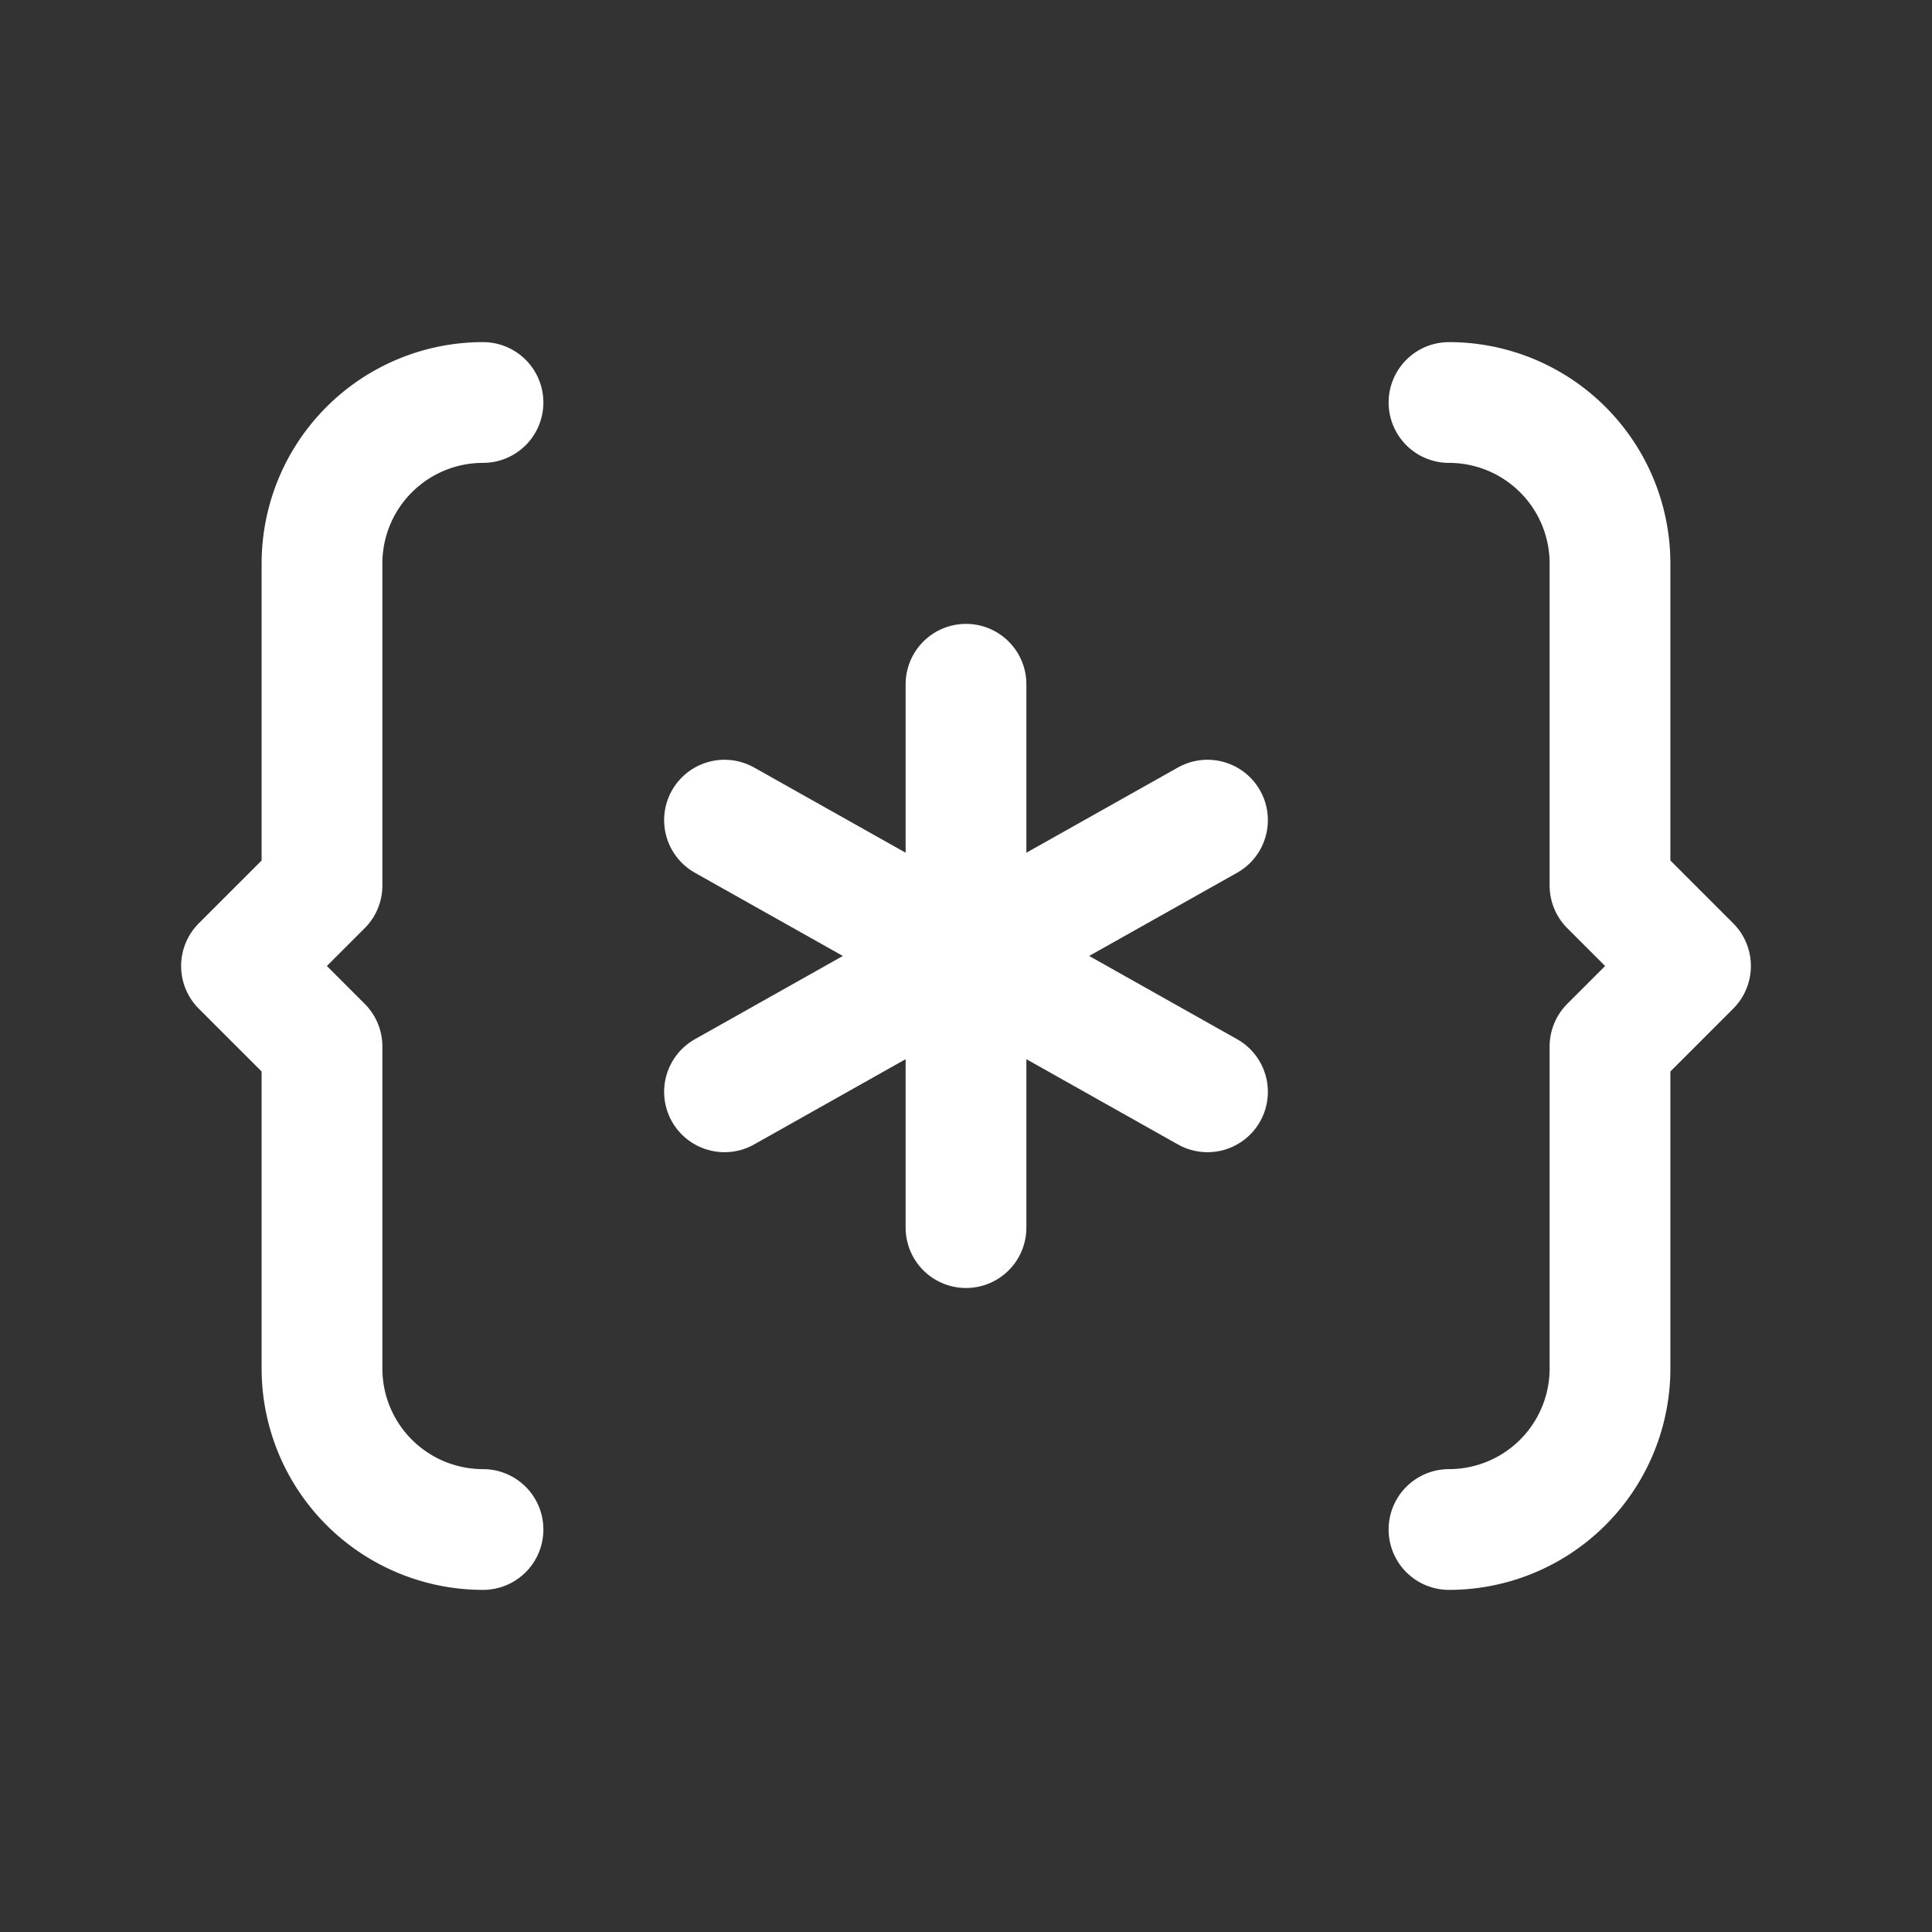 <svg xmlns="http://www.w3.org/2000/svg" class="icon icon-tabler icon-tabler-code-asterix" width="24" height="24" viewBox="0 0 24 24" stroke-width="1.5" stroke="#ffffff" fill="none" stroke-linecap="round" stroke-linejoin="round"><rect x="0" y="0" width="24" height="24" fill="#333333" stroke="none"/>  <path stroke="none" d="M0 0h24v24H0z" fill="none"/>  <path d="M6 19a2 2 0 0 1 -2 -2v-4l-1 -1l1 -1v-4a2 2 0 0 1 2 -2" />  <path d="M12 11.875l3 -1.687" />  <path d="M12 11.875v3.375" />  <path d="M12 11.875l-3 -1.687" />  <path d="M12 11.875l3 1.688" />  <path d="M12 8.5v3.375" />  <path d="M12 11.875l-3 1.688" />  <path d="M18 19a2 2 0 0 0 2 -2v-4l1 -1l-1 -1v-4a2 2 0 0 0 -2 -2" /></svg>